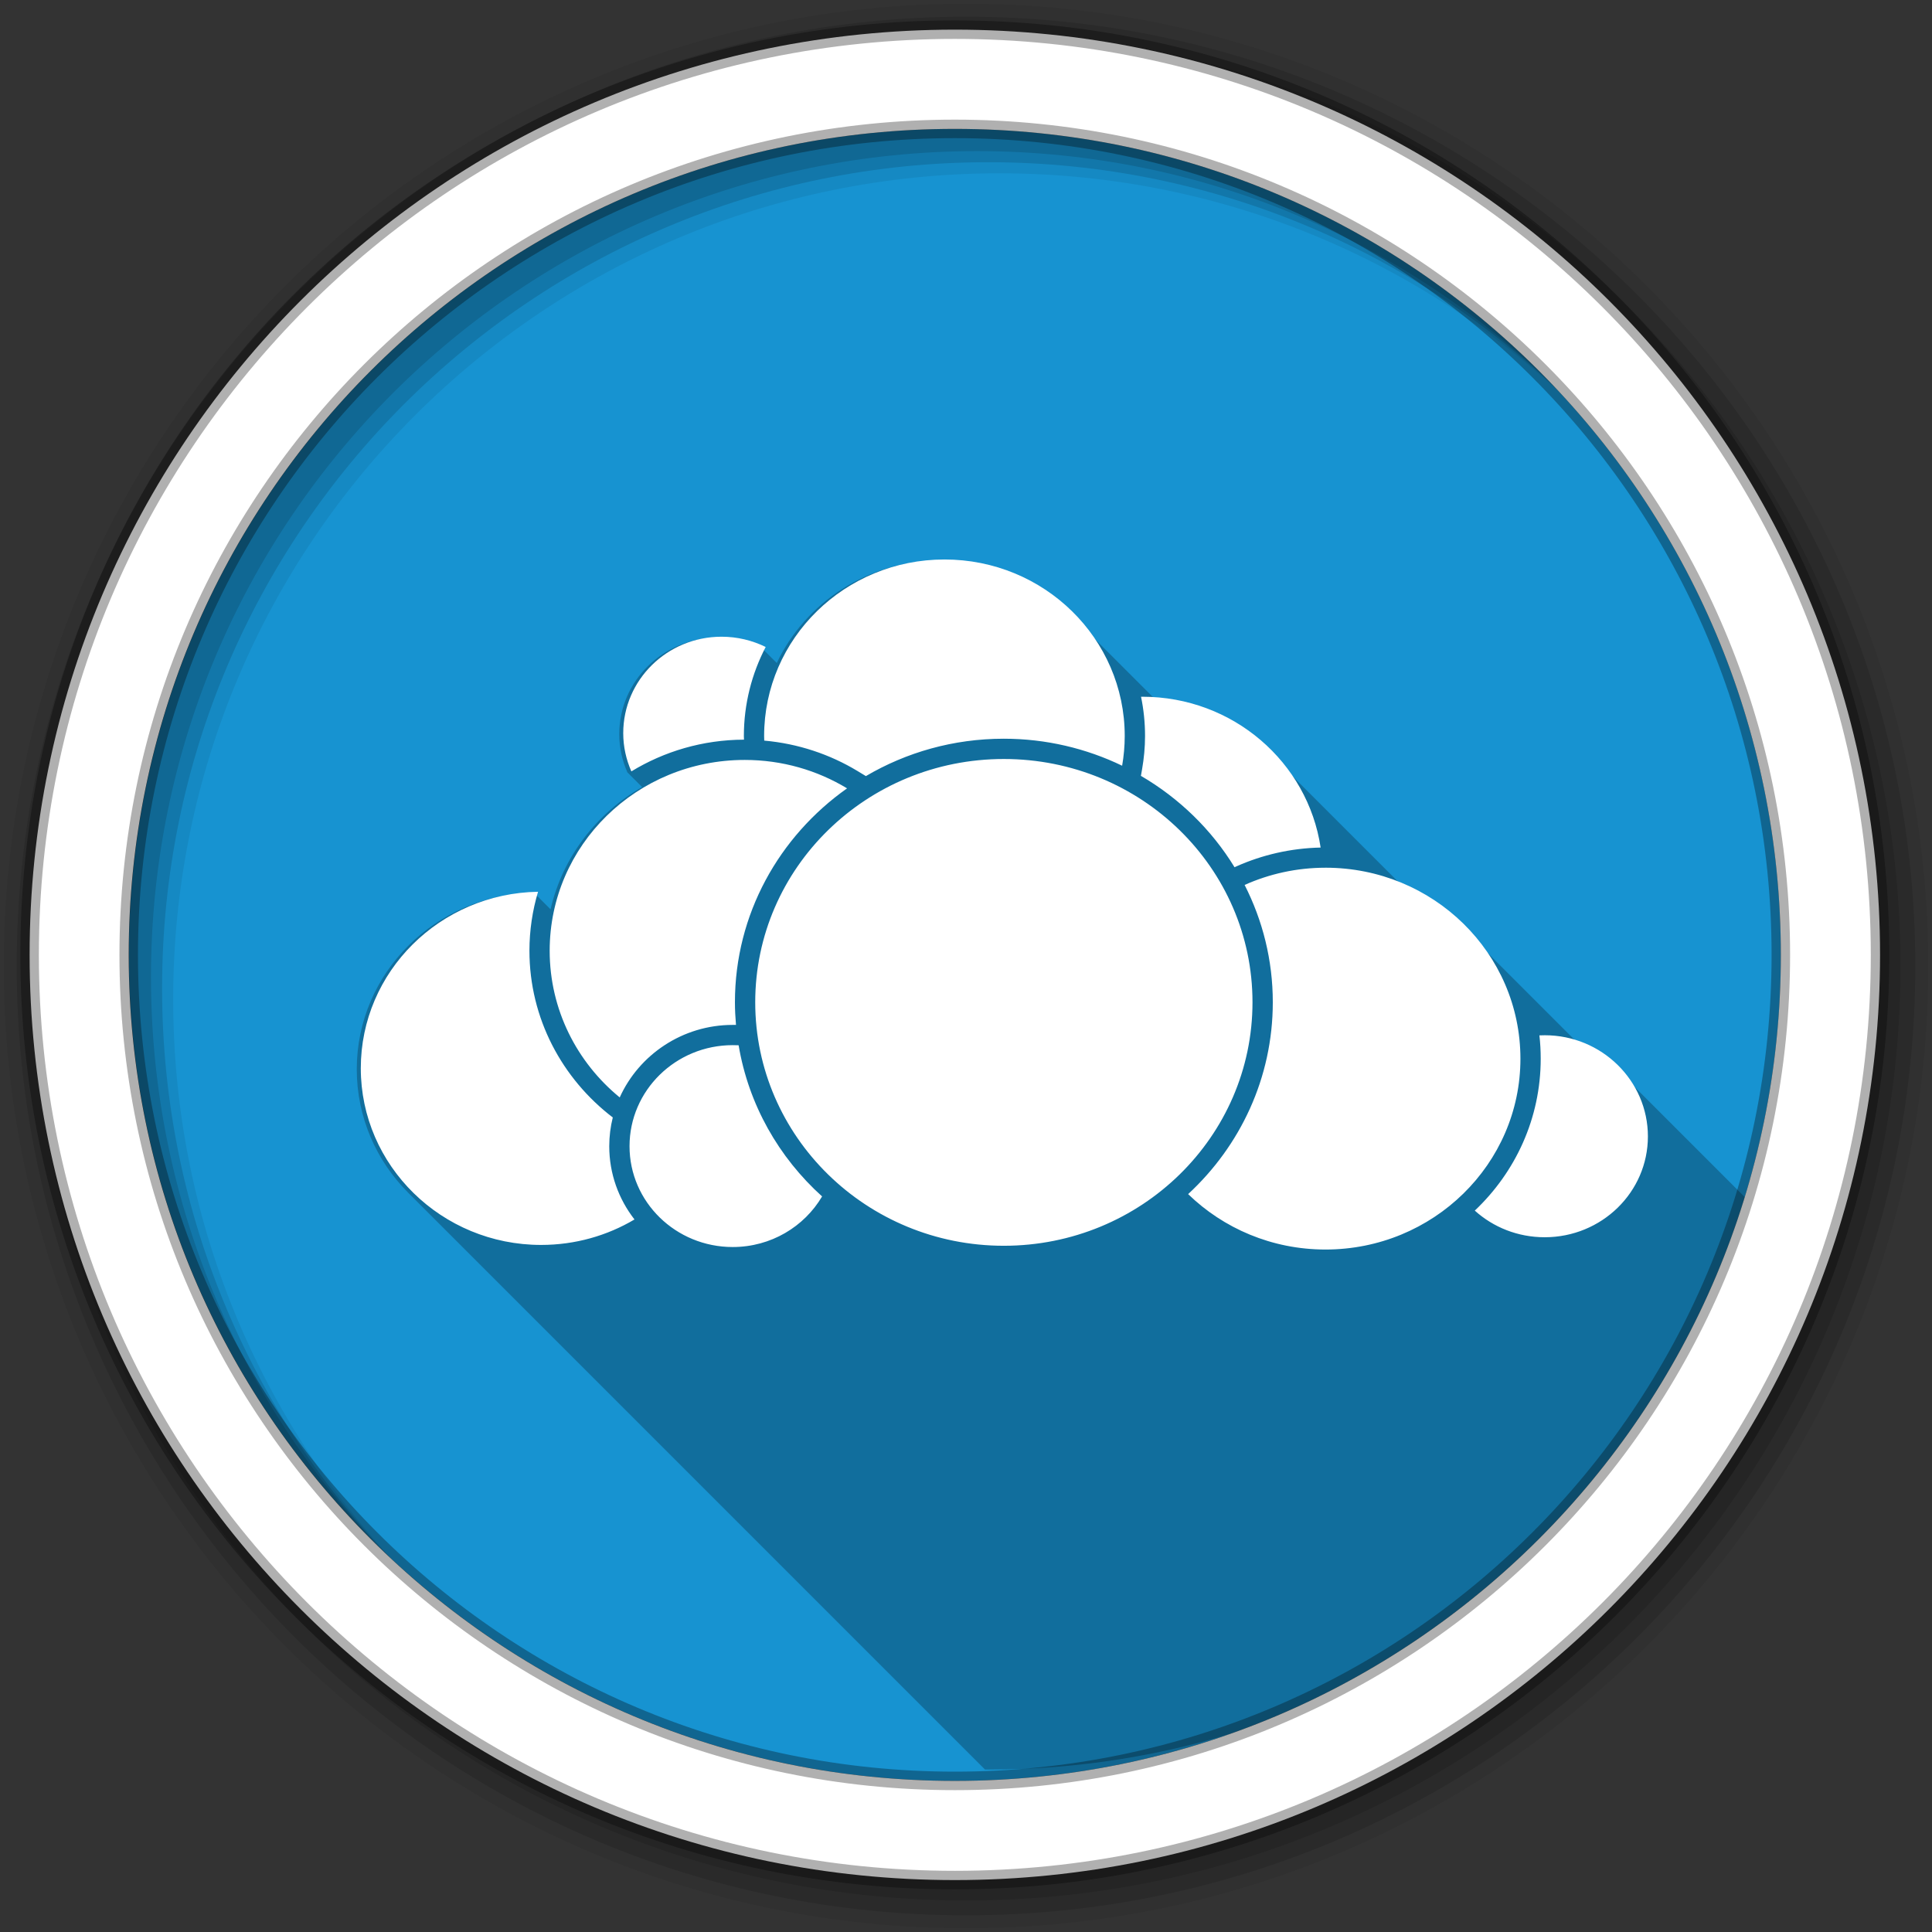 <svg height="512" viewBox="0 0 512 512" width="512" xmlns="http://www.w3.org/2000/svg">
 <rect x="0" y="0" width="512" height="512" fill="#333333" stroke="none"/>
 <path d="m471.95 253.05c0 120.9-98.01 218.9-218.9 218.9-120.9 0-218.9-98.01-218.9-218.9 0-120.9 98.01-218.9 218.9-218.9 120.9 0 218.9 98.01 218.9 218.9" fill="#1793d1" fill-rule="evenodd"/>
 <path d="m256 1c-140.83 0-255 114.17-255 255 0 140.83 114.17 255 255 255 140.83 0 255-114.17 255-255 0-140.83-114.17-255-255-255m8.827 44.931c120.9 0 218.9 98 218.9 218.9 0 120.9-98 218.9-218.9 218.9-120.9 0-218.93-98-218.93-218.9 0-120.9 98.03-218.9 218.93-218.9" fill-opacity=".067" fill-rule="evenodd"/>
 <g fill-opacity=".129" fill-rule="evenodd">
  <path d="m256 4.433c-138.94 0-251.57 112.63-251.57 251.57 0 138.94 112.63 251.57 251.57 251.57 138.94 0 251.57-112.63 251.57-251.57 0-138.94-112.63-251.57-251.57-251.57m5.885 38.556c120.9 0 218.9 98 218.9 218.9 0 120.9-98 218.9-218.9 218.9-120.9 0-218.93-98-218.93-218.9 0-120.9 98.03-218.9 218.93-218.9"/>
  <path d="m256 8.356c-136.77 0-247.64 110.87-247.64 247.64 0 136.77 110.87 247.64 247.64 247.64 136.77 0 247.64-110.87 247.64-247.64 0-136.77-110.87-247.64-247.64-247.64m2.942 31.691c120.9 0 218.9 98 218.9 218.9 0 120.9-98 218.9-218.9 218.9-120.9 0-218.93-98-218.93-218.9 0-120.9 98.03-218.9 218.93-218.9"/>
 </g>
 <path d="m249.232 148.532c-19.221 0-35.803 11.133-43.38 27.18l-3.992-3.992c-3.516-1.723-7.477-2.719-11.688-2.719-14.415 0-26.06 11.453-26.06 25.563 0 3.602.786 7.02 2.156 10.125l3.896 3.896c-12.12 6.952-21.07 18.593-24.26 32.396l-4.387-4.387c-25.989.425-46.969 21.2-46.969 46.781 0 12.73 5.214 24.296 13.664 32.746l152.81 152.81c.371.002.74.014 1.111.014 95.2 0 176.18-60.772 206.32-145.63l-40.643-40.643c-2.711-2.711-6.01-4.854-9.68-6.248l-31.02-31.02c-4.427-4.427-9.686-8.05-15.518-10.646l-35.816-35.816c-7.736-7.736-18.2-12.838-29.871-13.842l-22.521-22.521c-8.67-8.67-20.761-14.05-34.15-14.05" opacity=".25"/>
 <path d="m253.04 7.859c-135.42 0-245.19 109.78-245.19 245.19 0 135.42 109.78 245.19 245.19 245.19 135.42 0 245.19-109.78 245.19-245.19 0-135.42-109.78-245.19-245.19-245.19zm0 26.297c120.9 0 218.9 98 218.9 218.9 0 120.9-98 218.9-218.9 218.9-120.9 0-218.93-98-218.93-218.9 0-120.9 98.03-218.9 218.93-218.9z" fill="#ffffff" fill-rule="evenodd" stroke="#000000" stroke-opacity=".31" stroke-width="4.904"/>
 <path d="m250.282 148.269c-26.363 0-47.781 20.932-47.781 46.781 0 .411.02.81.031 1.219 8.997.8 17.409 3.639 24.719 8.06l2.219 1.344c10.703-6.289 23.2-9.906 36.531-9.906 11.25 0 21.894 2.584 31.375 7.156.443-2.562.688-5.189.688-7.875 0-25.851-21.365-46.781-47.781-46.781m-59.06 20.469c-14.415 0-26.06 11.453-26.06 25.563 0 3.602.786 7.02 2.156 10.125 8.687-5.292 18.905-8.371 29.844-8.406-.01-.285-.031-.554-.031-.969 0-8.493 2.099-16.51 5.781-23.594-3.516-1.723-7.477-2.719-11.688-2.719m111.16 15.906c.698 3.366 1.063 6.839 1.063 10.406 0 3.01-.289 5.938-.781 8.781l-.313 1.781c10.166 5.934 18.728 14.265 24.813 24.22l.469-.219c6.83-3.051 14.391-4.825 22.344-5-3.38-22.605-23.21-39.969-47.25-39.969-.115 0-.229-.001-.344 0m-36.37 16.5c-36.36 0-65.875 28.835-65.875 64.47 0 35.635 29.521 64.53 65.875 64.53 36.407 0 65.906-28.898 65.906-64.53 0-35.633-29.501-64.47-65.906-64.47m-68.66.25c-28.583 0-51.688 22.601-51.688 50.563 0 15.597 7.207 29.58 18.563 38.875 5.1-11.309 16.653-19.219 29.938-19.219.257 0 .586-.002.875 0-.172-1.975-.281-3.982-.281-6 0-23.364 11.756-44.01 29.719-56.688-7.884-4.771-17.17-7.531-27.12-7.531m153.91 28.563c-7.658 0-14.904 1.644-21.438 4.563 4.77 9.364 7.469 19.916 7.469 31.09 0 20.04-8.647 38.1-22.438 50.844 9.341 9.07 22.19 14.688 36.406 14.688 28.532 0 51.656-22.653 51.656-50.563 0-28.01-23.12-50.625-51.656-50.625m-208.69 6.375c-25.989.425-46.969 21.2-46.969 46.781 0 25.799 21.416 46.813 47.781 46.813 9.05 0 17.53-2.466 24.75-6.75-4.19-5.386-6.688-12.11-6.688-19.406 0-2.627.327-5.181.938-7.625-13.417-10.256-22.09-26.25-22.09-44.19 0-5.424.811-10.668 2.281-15.625m266.78 38.03c-.471 0-.941.008-1.406.031.229 2.036.344 4.091.344 6.188 0 15.795-6.711 30.08-17.469 40.25 4.876 4.398 11.379 7.06 18.531 7.06 15.09 0 27.344-11.94 27.344-26.719 0-14.779-12.256-26.813-27.344-26.813m-215.19 2.625c-15.09 0-27.344 12-27.344 26.781 0 14.779 12.256 26.719 27.344 26.719 10.129 0 18.963-5.395 23.688-13.406-11.471-10.34-19.481-24.318-22.12-40.06-.516-.029-1.039-.031-1.563-.031" fill="#ffffff"/>
</svg>
